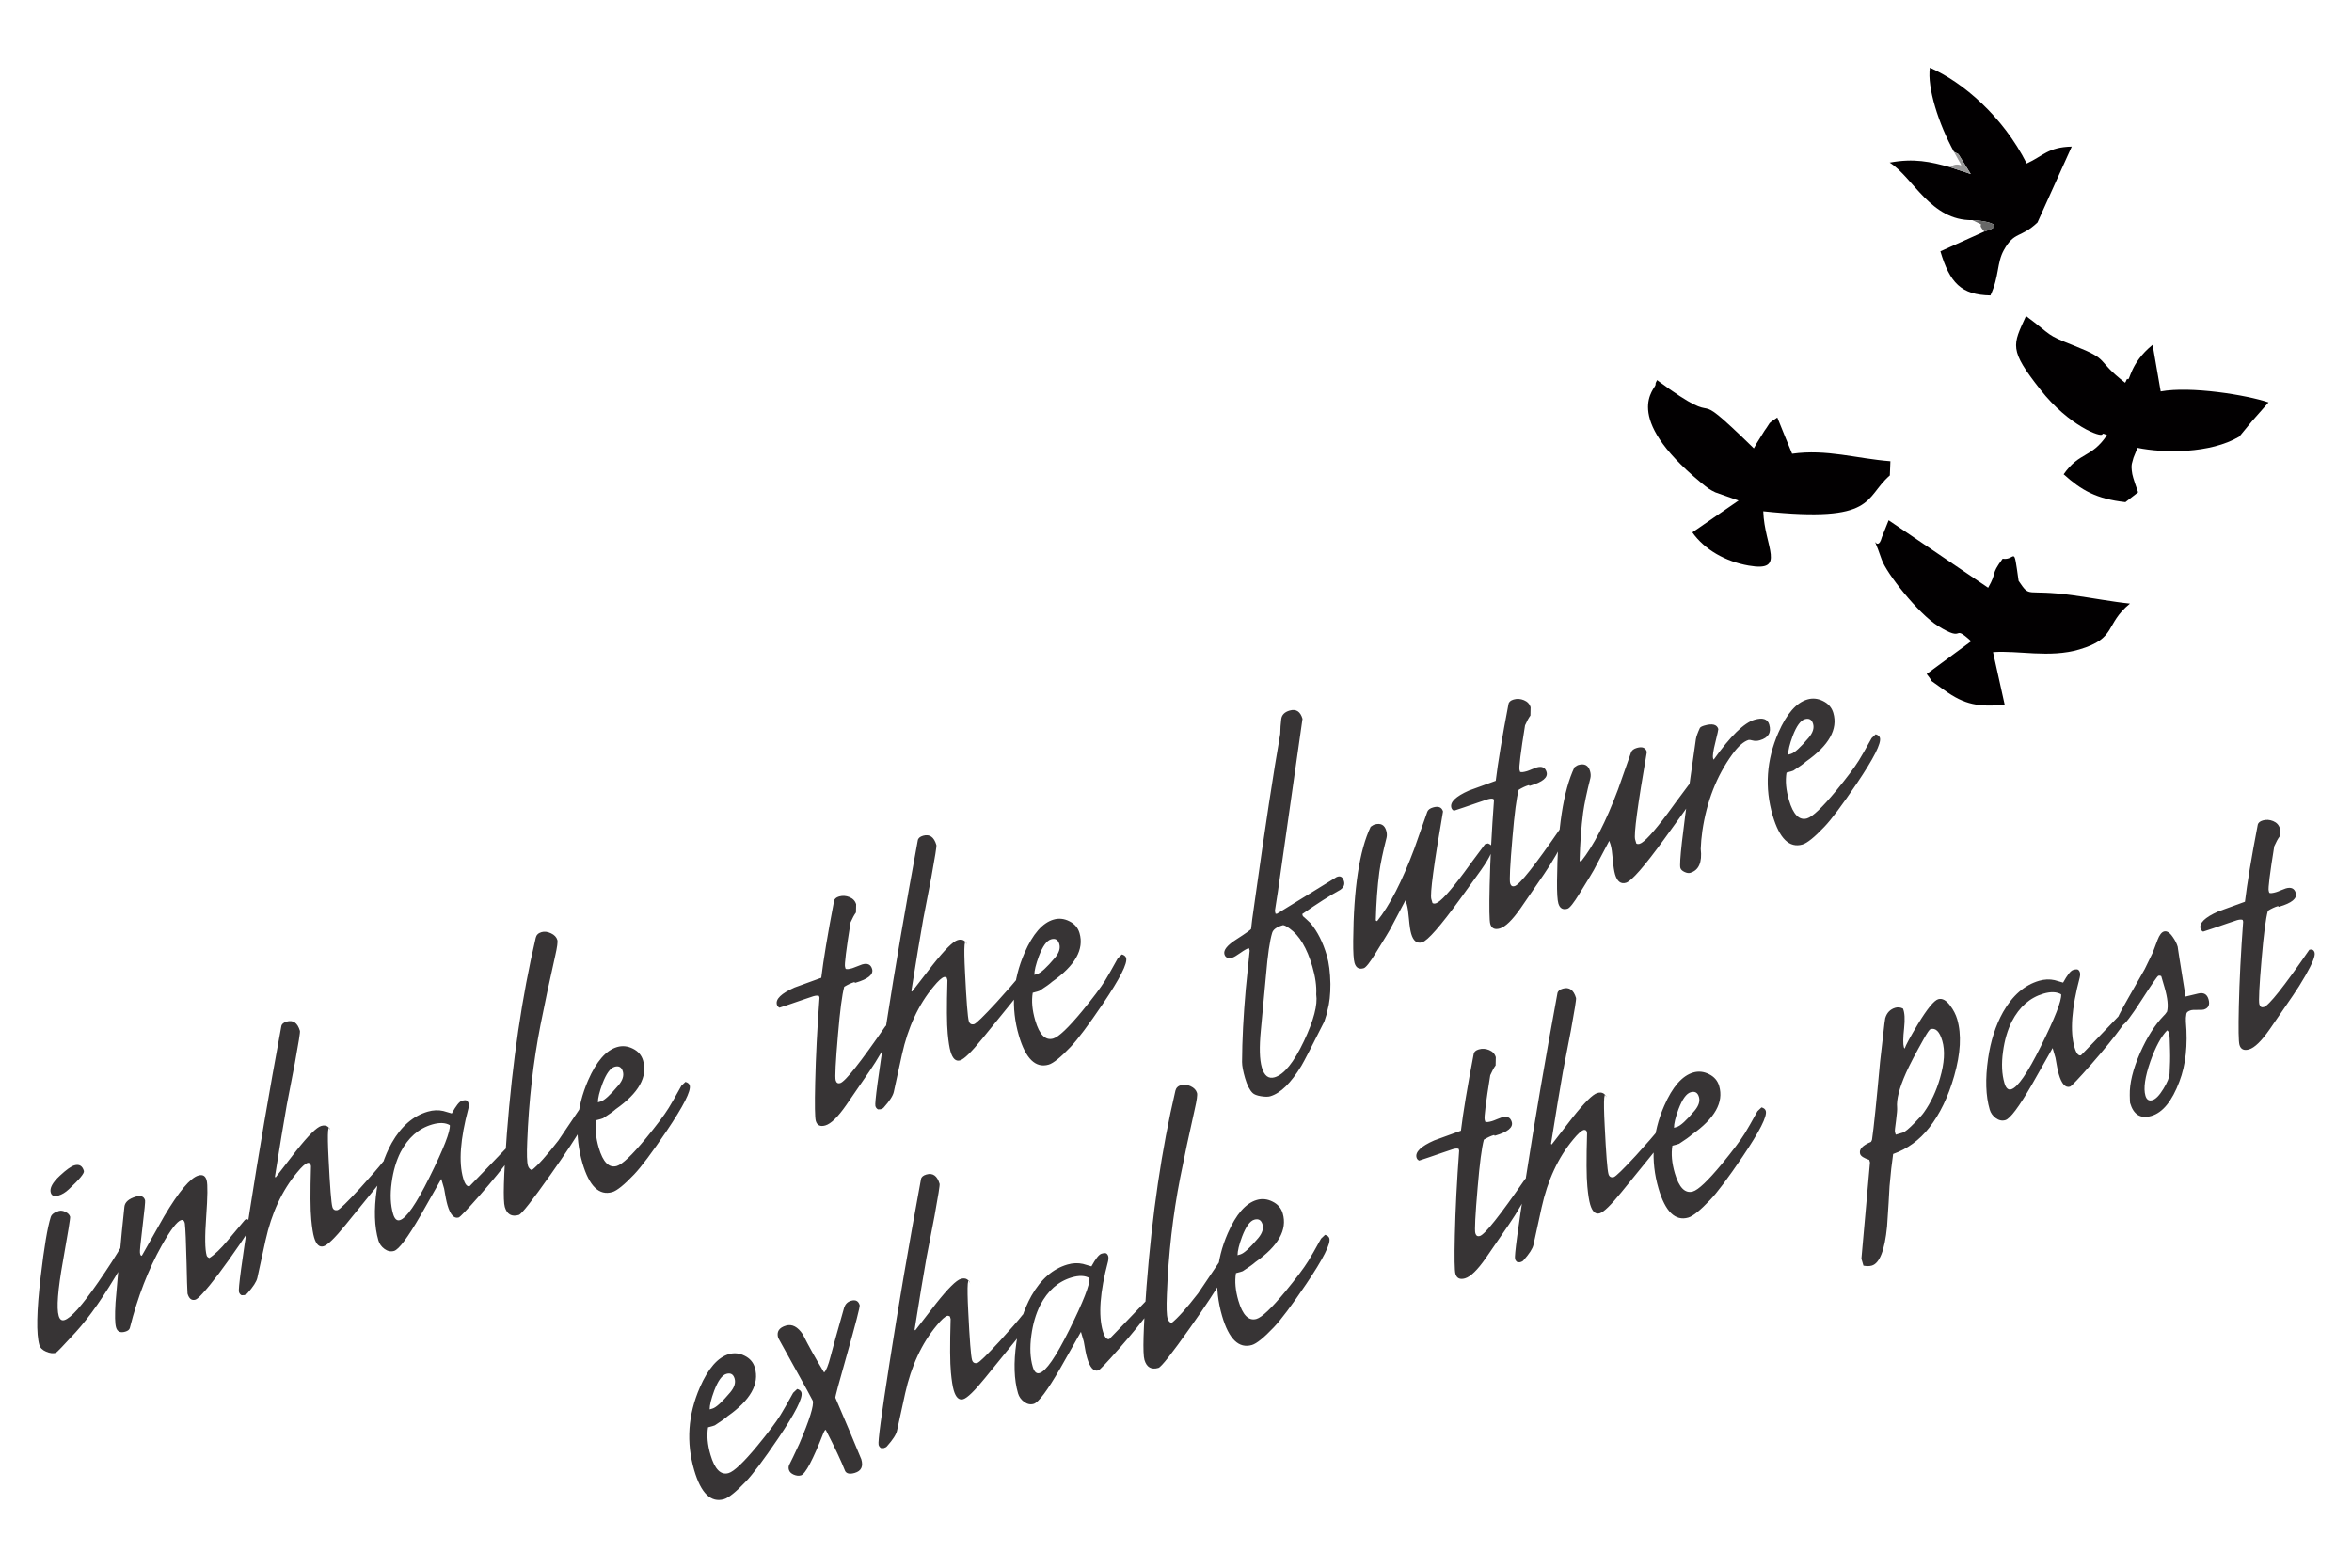 <?xml version="1.0" encoding="UTF-8"?>
<!DOCTYPE svg PUBLIC "-//W3C//DTD SVG 1.1//EN" "http://www.w3.org/Graphics/SVG/1.1/DTD/svg11.dtd">
<!-- Creator: CorelDRAW 2017 -->
<svg xmlns="http://www.w3.org/2000/svg" xml:space="preserve" width="50.8mm" height="33.867mm" version="1.1" style="shape-rendering:geometricPrecision; text-rendering:geometricPrecision; image-rendering:optimizeQuality; fill-rule:evenodd; clip-rule:evenodd"
viewBox="0 0 5079.98 3386.66"
 xmlns:xlink="http://www.w3.org/1999/xlink">
 <defs>
  <style type="text/css">
   <![CDATA[
    .fil0 {fill:#020001}
    .fil2 {fill:#676767}
    .fil1 {fill:#989898}
    .fil3 {fill:#373435;fill-rule:nonzero}
   ]]>
  </style>
 </defs>
 <g id="Capa_x0020_1">
  <g id="_2060653617120">
   <path class="fil0" d="M4863.69 910.17l-27.14 33.02c-63.09,37.16 -162.76,35.91 -219.87,24.28l-8.68 21.37c-2.15,10.63 -6.47,12.39 -2.56,35.32 1.29,7.53 9.7,31.24 12.55,39.4l-27.45 21.22c-62.51,-6.98 -94.86,-25.54 -133.37,-60.19 34.77,-49.43 59.5,-34.06 93.69,-84.67 -3.2,-1.06 -9.4,-4.86 -9.9,-2.02 -1.48,8.33 -72.37,-17.68 -134.03,-96.21 -68.34,-87.04 -59.95,-95.67 -31.02,-159.07 58.93,43.81 40.2,38.92 103.83,64.09 80.18,31.72 43.82,28.49 110.19,80.12 2.07,-2.46 3.66,-9.96 5.27,-8.07 5.38,6.3 4.35,-33.59 54.15,-73.87l17.42 100.74c64.69,-11.95 185.35,7.48 232.93,23.64l-36.01 40.9z"/>
   <path class="fil0" d="M3838.74 901.85l17.92 44.32 14.06 34.06c74.97,-10.57 138.12,10.4 212.27,16.15l-1.21 30.67c-56.59,48.88 -28.04,103.12 -273.41,77.41 2.33,76.59 51.23,131.84 -31.56,117.37 -49.65,-8.67 -95.22,-34.29 -121.6,-71.78l99.82 -68.75 -50.02 -17.68c-11.96,-5.89 -14.58,-7.29 -32.14,-21.87 -173,-143.64 -96.38,-202.83 -97.12,-210.72 -0.44,-4.66 2.13,-6.6 3.24,-9.89 162.67,120.35 51.47,-6.21 209.03,147.37 2.21,-3.15 4.25,-7.8 5.63,-10.08l17.41 -27.94c14.76,-20.04 4.66,-13.1 27.68,-28.64z"/>
   <path class="fil0" d="M4325.39 1207.03c29.05,4.59 22.94,-34.49 34.48,47.75 26.37,38.91 12.35,16.79 116.49,31.07 42.24,5.79 86.7,14.31 124.05,18.05 -55.42,45.55 -27.44,74.85 -109.41,99.12 -64.26,19.01 -133.09,1.57 -186.36,5.79l25.31 114.12c-55.65,3.83 -85.44,0.98 -131.75,-32.95 -41.01,-30.04 -16,-8.02 -36.87,-33.96l96.09 -70.77c-43.43,-39.62 -10.06,5.42 -71.85,-33.18 -42.2,-26.36 -111.08,-113.5 -121.36,-143.23 -26.18,-75.65 -10.42,-7.43 0.38,-48.39l14.59 -36.55 214.95 145.86c20.72,-36.3 3.92,-25.83 31.26,-62.73z"/>
   <g>
    <path class="fil0" d="M4285.91 500.1c56.4,-16.47 -13.41,-24.79 -25.79,-24.57 -90.3,1.45 -127.83,-92.11 -178.7,-124.31 52.74,-9.68 87.59,-1.99 130.4,9.95l44.7 14.76 -26.46 -42.69c-1.74,-1.69 -6.79,-3.2 -9.81,-5.4 -32.62,-59.05 -58.33,-138.44 -51.96,-181.57 70.96,30.92 157.61,105.12 209.1,206.92 35.33,-16.16 46.29,-35.46 97.27,-36.54l-74 163.95c-36.79,34.64 -49.72,18.24 -72.67,59.71 -15.52,28.06 -9.55,55.96 -28.92,97.88 -63.32,-1.13 -87.88,-27.39 -108.09,-95.26l94.93 -42.83z"/>
    <path class="fil1" d="M4211.82 361.17c23.67,-18.44 35.7,18.32 8.43,-33.33 3.02,2.2 8.07,3.71 9.81,5.4l26.46 42.69 -44.7 -14.76z"/>
    <path class="fil2" d="M4285.91 500.1c-21.2,-23.19 10.62,-7.17 -25.79,-24.57 12.38,-0.22 82.19,8.1 25.79,24.57z"/>
   </g>
   <path class="fil3" d="M181.23 2529.59c1.41,4.83 -9.53,18.05 -32.67,39.61 -7.36,6.92 -14.82,11.33 -22.15,13.47 -9.24,2.7 -14.77,0.65 -16.78,-6.24 -2.83,-9.67 3.77,-21.94 19.94,-36.85 13.77,-12.77 24.05,-20.07 30.94,-22.08 10.56,-3.08 17.46,0.94 20.72,12.09zm97.34 164.4c1.76,6.01 -3.8,20.2 -16.82,42.62 -35.52,61.45 -68.26,108.4 -98.15,141.16 -26.91,29.34 -41.19,44.17 -42.95,44.68 -6.01,1.76 -12.94,0.92 -20.93,-2.48 -7.99,-3.39 -12.89,-8.17 -14.65,-14.18 -7.02,-24.04 -6.03,-73.49 2.86,-148.16 7.48,-63.76 14.69,-106.6 21.65,-128.52 1.81,-5.78 7.68,-10.2 17.65,-13.11 4.26,-1.24 9.06,-0.58 14.32,2.18 5.37,2.57 8.62,6.08 9.86,10.33 0.69,2.34 -4.58,34.43 -15.5,96.17 -11.07,61.78 -14.05,101.16 -9.12,118.02 2.27,7.77 6.31,10.72 12.32,8.97 13.78,-4.03 38,-31.15 72.8,-81.41 22.03,-31.89 39.63,-59.31 52.86,-82.11l4.84 -1.41c4.77,0.52 7.68,2.85 8.96,7.25zm263 -51.21c1.5,5.13 -5.91,19.55 -22.36,43.28 -35.49,51.74 -62.9,88.07 -82.29,108.84 -7.1,7.81 -12.09,11.97 -14.88,12.78 -8.06,2.36 -13.79,-2.01 -17.05,-13.15 -0.64,-9.84 -1.34,-31.28 -2.01,-64.65 -1.12,-46.29 -2.36,-75.05 -3.68,-86.11 -0.36,-3.4 -1.57,-5.91 -3.72,-7.83 -1.13,-0.62 -2.58,-0.68 -4.19,-0.2 -8.95,2.61 -22.87,20.84 -41.93,54.73 -29,51.58 -52.07,110.98 -69,178.3 -0.86,3.59 -4.2,6.32 -9.92,7.99 -10.55,3.08 -17.16,0.08 -19.86,-9.16 -2.39,-8.21 -2.83,-26.06 -1.17,-53.59 1.72,-17.53 4.45,-49.03 8.19,-94.52 3.7,-41.81 7.38,-79.32 11,-112.67 1.1,-9.87 9.45,-17.24 24.98,-21.78 10.56,-3.08 17.23,-0.42 19.67,7.94 0.64,2.2 -1.28,21.22 -5.52,56.82 -4.39,35.65 -6.16,54.63 -5.52,56.82l1.08 4.78 2.84 1.56c10.52,-18.99 26.72,-47.43 48.25,-85.38 31.88,-53.7 56.57,-83.03 74.02,-88.12 9.38,-2.74 15.34,0.77 17.87,10.53 2.4,9.32 2.05,35.35 -1.01,78.25 -3.17,43.09 -2.77,71.14 1.04,84.18 0.6,2.06 2.42,3.91 5.7,5.34 11.54,-7.35 24.57,-19.91 39.3,-37.57l37.75 -45.08 4.69 -1.37c3.93,2.04 6.53,4.94 7.73,9.04zm298.11 -127.65c2.35,8.06 -7.53,25.43 -29.42,52.35l-64.15 78.88c-22.81,28.14 -38.55,43.4 -47.2,45.93 -9.09,2.65 -16.01,-3.6 -20.55,-19.14 -2.44,-8.36 -4.42,-21.14 -6.08,-38.8 -2.03,-20.57 -2.28,-59 -0.6,-115.33l-1.62 -5.57c-2.28,-1.25 -4.15,-1.66 -5.61,-1.23 -5.13,1.5 -12.69,8.32 -22.77,20.65 -32.54,38.94 -55.16,87.87 -68.19,146.73l-17.69 81.06c-1.8,8 -8.89,19.14 -21.6,33.36 -1.27,1.64 -3.74,3 -7.11,3.98 0.58,-0.17 -1.16,-0.14 -5.23,0.1 -2.8,-1.41 -4.74,-3.71 -5.77,-7.23 -1.75,-6.01 6.06,-64.77 23.55,-176.48 18.82,-121.33 41.53,-253.82 68,-397.42 0.85,-4.71 4.65,-8.04 11.54,-10.06 13.93,-4.07 23.53,2.68 28.63,20.12 0.77,2.64 -2.95,25.84 -10.98,69.71l-17.41 90.21c-6.56,36.92 -15.02,88.55 -25.58,154.8 -0.12,0.68 0.34,1.18 1.48,1.8l44.7 -57.77c25.93,-32.71 43.8,-50.5 53.77,-53.41 10.7,-3.12 17.69,1.2 21.11,12.93 -6.5,-22.29 -8.34,-2.98 -5.17,57.99 2.98,60.86 5.68,95.71 8.17,104.21 1.67,5.72 5.5,7.94 11.3,6.57 4.55,-1.33 20.5,-16.97 47.96,-46.63 23.48,-25.79 40.41,-45.21 50.61,-58.22 1.23,-0.68 3.58,-0.25 6.53,1.12 3.13,1.47 4.86,3.03 5.38,4.79zm279.22 -45.76c1.2,4.1 -4.21,14.44 -16.45,31.37 -15.5,21.56 -37.6,48.86 -66.48,81.79 -27.11,30.83 -42.21,46.7 -45.29,47.6 -10.11,2.95 -18.13,-6 -24.21,-26.82 -2.19,-7.47 -4.55,-19.35 -7.22,-35.6l-6.13 -20.96c-9.98,17.55 -24.89,43.86 -44.82,79.12 -27.81,48.06 -46.94,73.54 -57.2,76.53 -7.04,2.06 -13.99,0.59 -20.67,-4.3 -6.67,-4.89 -11.03,-11.1 -13.17,-18.43 -8.65,-29.61 -9.79,-66.19 -3.57,-109.69 5.5,-38.36 16.34,-72.08 32.41,-100.95 20.39,-35.87 46.27,-58.39 77.79,-67.59 11.72,-3.43 22.9,-3.83 33.64,-1.4 3.29,0.95 9.37,2.67 18.26,5.33 9.13,-16.67 16.33,-25.78 21.9,-27.4 5.72,-1.68 9.39,-1.63 11.17,0.08 3.73,3.52 4.68,8.97 2.86,16.34 -17.61,66.08 -21.34,116.5 -11.23,151.09 3.76,12.9 8.43,18.54 13.86,16.96 9.59,-9.65 38.26,-39.5 86.05,-89.42 5.69,-6.11 9.68,-9.35 12.02,-10.03 2.79,-0.82 4.98,1.25 6.48,6.38zm-147.35 -38.74c-9.74,-5.59 -22.44,-6.02 -38.12,-1.43 -29.32,8.56 -51.97,28.54 -68.38,60.06 -9.35,18.64 -15.72,40.4 -19.08,65.4 -3.58,25.87 -2.54,48.47 3.06,67.68 3.17,10.85 8.02,15.48 14.62,13.55 14.08,-4.11 35.29,-34.97 63.84,-92.47 30.79,-61.82 45.4,-99.5 44.06,-112.79zm232.27 -399.9c1.15,3.96 -0.39,15.55 -4.73,34.47 -12.1,53.34 -22.62,102.87 -31.64,148.78 -15.72,80.17 -25.36,164.29 -28.72,252.46 -1.16,27.07 -0.6,44.25 1.59,51.72 1.32,4.55 4.05,7.89 8.38,9.65 13.45,-10.61 32.52,-31.94 57.36,-64.01 4.7,-6.79 20.46,-30.16 47.29,-70.14 2.9,-2.6 4.69,-4.07 5.57,-4.33 1.76,-0.52 4.2,0.2 7.67,1.74 3.37,1.72 5.28,3.38 5.8,5.14 1.67,5.72 -1.86,15.98 -10.49,31.07 -16.33,28 -40.57,64.83 -72.68,110.17 -39.71,56.31 -62.7,85.46 -68.71,87.21 -15.39,4.5 -25.52,-1.29 -30.19,-17.27 -4.02,-13.78 -2.57,-66.55 4.46,-158.5 12.05,-155.94 32.76,-296.92 62.39,-423.15 1.44,-5.99 5.5,-10.04 12.4,-12.05 6.3,-1.84 13.08,-0.96 20.44,2.46 7.36,3.42 11.97,8.28 13.81,14.58zm285.85 314.1c3.34,11.44 -13.31,44.31 -49.95,98.61 -31.57,46.61 -54.93,77.77 -70.17,93.68 -21.28,22.45 -37.13,35.19 -47.1,38.1 -28.29,8.26 -49.84,-12.65 -64.44,-62.64 -17.55,-60.1 -13.48,-119.68 12.23,-178.74 17.92,-41.04 38.78,-64.95 62.68,-71.93 11.43,-3.34 22.75,-2.19 34.13,3.55 11.34,5.6 18.61,14.14 21.95,25.57 10.27,35.18 -9.41,70.21 -59.05,105.08 -5.15,4.68 -14.24,11.16 -27.36,19.6 -1.68,0.81 -6.51,2.22 -14.66,4.28 -2.94,17.73 -1.12,37.56 5.26,59.41 9.12,31.22 22.2,44.42 39.06,39.5 11.73,-3.43 32.53,-23.18 62.4,-59.27 23.35,-28.46 39.87,-50.32 49.6,-66.04 5.76,-9.16 14.77,-25.16 27.47,-48.12l8.72 -8.28c5.02,1.4 8.16,3.98 9.23,7.64zm-144.38 -30.21c-2.74,-9.38 -8.65,-12.75 -17.89,-10.05 -9.24,2.7 -17.95,14.79 -26.16,36.28 -6.67,18.02 -9.88,31.53 -9.83,40.42l6.16 -1.8c7.77,-2.27 20.58,-13.97 38.54,-35.28 8.81,-10.69 11.84,-20.48 9.18,-29.57zm503.87 -361.18c0.1,2.52 -0.07,8.46 -0.37,17.77 -3.67,4.89 -7.51,11.9 -11.63,21.22 -9.51,58.94 -13.47,91.12 -11.97,96.25l1.24 4.25c2.27,1.25 7.07,0.8 14.55,-1.38 2.34,-0.69 5.92,-2.05 10.59,-4.05 4.67,-2 8.25,-3.36 10.44,-4.01 11.59,-3.38 18.76,-0.06 21.63,9.76 3.47,11.87 -8.46,21.72 -35.72,29.68 -1.17,0.35 -1.7,0.18 -1.77,-0.59 -0.02,-0.63 -0.55,-0.8 -1.72,-0.46 -6.3,1.85 -13.29,5.16 -21.01,9.8 -4.66,17.27 -9.13,51.51 -13.42,102.72 -5.21,60.08 -6.84,93.17 -5,99.47 1.58,5.43 4.85,7.34 9.69,5.93 10.85,-3.17 43.52,-44.38 98.16,-123.66 6.01,-1.76 9.76,0.17 11.43,5.89 2.01,6.89 -4.61,23.46 -19.91,50.04 -9.31,16.08 -18.1,30.11 -26.38,42.07 -11,16.26 -27.87,40.76 -50.35,73.26 -17.93,25.76 -32.93,40.33 -44.95,43.84 -10.85,3.17 -17.83,-0.04 -20.66,-9.72 -2.01,-6.89 -2.47,-34.6 -1.33,-82.98 1.24,-56.21 4.41,-117.28 9.31,-183.3l-1.12 -3.81c-3,-1.04 -7.07,-0.8 -12.35,0.74 -4.54,1.33 -11.79,3.76 -21.59,7.26 -22.52,7.85 -39.61,13.64 -51.39,17.4 -2.8,-1.41 -4.66,-3.41 -5.52,-6.34 -3.51,-12.03 9.24,-24.5 38.13,-37.24 19.01,-6.82 38.31,-13.73 57.67,-20.98 4.64,-38.58 13.78,-93.92 27.6,-165.89 0.75,-4.52 4.55,-7.85 11,-9.74 7.47,-2.18 14.94,-1.66 22.37,1.42 7.42,3.08 12.26,8.2 14.35,15.38zm365.16 160.16c2.35,8.06 -7.53,25.43 -29.42,52.35l-64.15 78.87c-22.81,28.15 -38.56,43.41 -47.21,45.93 -9.09,2.66 -16,-3.59 -20.54,-19.13 -2.44,-8.36 -4.43,-21.15 -6.08,-38.8 -2.03,-20.57 -2.28,-59 -0.6,-115.34l-1.63 -5.57c-2.27,-1.24 -4.14,-1.65 -5.6,-1.22 -5.14,1.5 -12.69,8.32 -22.77,20.65 -32.54,38.94 -55.16,87.87 -68.2,146.73l-17.69 81.05c-1.8,8.01 -8.88,19.15 -21.6,33.36 -1.27,1.65 -3.73,3 -7.1,3.99 0.58,-0.17 -1.16,-0.14 -5.23,0.09 -2.8,-1.41 -4.74,-3.7 -5.77,-7.22 -1.75,-6.01 6.06,-64.78 23.55,-176.48 18.81,-121.33 41.53,-253.82 68,-397.43 0.85,-4.7 4.65,-8.04 11.54,-10.05 13.92,-4.07 23.53,2.67 28.63,20.12 0.77,2.64 -2.96,25.84 -10.98,69.71l-17.41 90.21c-6.56,36.92 -15.02,88.55 -25.58,154.8 -0.12,0.67 0.34,1.18 1.48,1.8l44.7 -57.77c25.92,-32.71 43.8,-50.5 53.76,-53.41 10.71,-3.13 17.7,1.19 21.12,12.92 -6.51,-22.28 -8.34,-2.97 -5.17,58 2.98,60.86 5.68,95.71 8.17,104.21 1.67,5.72 5.49,7.94 11.3,6.57 4.54,-1.33 20.5,-16.97 47.95,-46.63 23.49,-25.79 40.41,-45.22 50.62,-58.22 1.23,-0.68 3.58,-0.25 6.53,1.11 3.13,1.48 4.86,3.04 5.38,4.8zm217.97 -44.1c3.34,11.43 -13.31,44.3 -49.95,98.6 -31.57,46.61 -54.93,77.77 -70.17,93.68 -21.28,22.45 -37.13,35.19 -47.1,38.1 -28.3,8.27 -49.84,-12.65 -64.44,-62.64 -17.56,-60.1 -13.48,-119.68 12.23,-178.74 17.92,-41.04 38.78,-64.95 62.68,-71.93 11.43,-3.34 22.74,-2.19 34.13,3.55 11.34,5.6 18.6,14.14 21.94,25.57 10.28,35.18 -9.4,70.21 -59.04,105.08 -5.15,4.68 -14.24,11.16 -27.36,19.6 -1.68,0.81 -6.52,2.23 -14.66,4.28 -2.94,17.73 -1.13,37.56 5.26,59.41 9.12,31.22 22.2,44.42 39.06,39.5 11.73,-3.42 32.52,-23.18 62.4,-59.27 23.34,-28.46 39.87,-50.32 49.6,-66.04 5.76,-9.16 14.77,-25.16 27.47,-48.12l8.72 -8.28c5.02,1.4 8.16,3.98 9.23,7.65zm-144.38 -30.22c-2.74,-9.38 -8.66,-12.75 -17.89,-10.05 -9.24,2.7 -17.96,14.79 -26.16,36.28 -6.67,18.02 -9.88,31.53 -9.83,40.42l6.16 -1.8c7.77,-2.27 20.58,-13.97 38.54,-35.28 8.81,-10.69 11.83,-20.48 9.18,-29.57zm525.35 -486.46l-53.1 372.7c-1.5,9.03 -3.73,23.2 -6.57,42.33l1.42 5.95c1.05,0.33 2.16,0.32 3.33,-0.02l128.39 -79.03c8.01,-3.61 13.36,-0.56 16.1,8.83 2.1,7.18 -0.55,13.36 -8.05,18.73 -21.96,11.99 -49.34,29.37 -82.1,52.3l1.29 4.4c4.02,3.44 9.63,8.48 16.53,15.22 15.17,18.16 26.95,41.61 35.3,70.19 4.63,15.84 7.24,36.23 7.71,61.24 0.07,22.57 -2,41.63 -6.3,56.89 -0.6,4.47 -2.84,12.6 -6.9,24.29 -27.48,54.64 -43.94,86.5 -49.41,95.57 -22.66,37.33 -45.05,59.3 -67.48,65.85 -4.54,1.33 -11.26,1.23 -20.09,-0.17 -8.7,-1.44 -14.65,-3.84 -17.77,-6.9 -6.44,-6.24 -11.93,-16.88 -16.39,-32.13 -4.32,-14.81 -6.45,-26.44 -6.52,-34.85 0.19,-47.31 2.98,-99.83 8.05,-157.64 1.93,-17.9 4.81,-45.63 8.39,-82.95l-1.54 -5.28c-4.05,0.86 -10.22,4.26 -18.36,10.14 -8.34,5.77 -13.88,9.14 -16.66,9.95 -9.83,2.87 -15.73,0.62 -17.92,-6.86 -2.61,-8.94 6.01,-19.73 26.01,-32.41 20.9,-13.43 31.39,-21.1 31.59,-22.6 0.43,-6.17 3.09,-26.99 8.3,-62.56 22.06,-157.59 40.32,-277.01 54.65,-358.68 0.08,-11.16 0.96,-21.76 2.22,-32.15 1.21,-8.94 7.23,-15 18.08,-18.17 13.78,-4.02 23.13,1.84 27.8,17.82zm21.17 534.93c-11.56,-39.58 -27.79,-66.82 -48.88,-81.82 -7.67,-5.56 -12.65,-7.92 -15,-7.23 -13.05,3.81 -20.69,9.22 -22.85,16.53 -5.19,17.11 -9.6,47.2 -13.21,90.41l-11.23 120.07c-3.54,36.35 -2.85,63.2 2.16,80.35 5.26,18.04 14.47,25.05 27.66,21.2 20.23,-5.91 41.42,-31.99 63.25,-78.14 21.16,-44.69 29.92,-78.43 26.52,-100.98 1.04,-17.65 -1.82,-37.81 -8.42,-60.39zm388.55 -258.13c2.44,8.36 -8.43,28.88 -32.71,61.75 -6.64,9.42 -18.63,26.12 -36.25,50.2 -43.02,59.19 -70.44,90.59 -82.46,94.1 -11.14,3.25 -18.98,-2.89 -23.48,-18.28 -1.97,-6.75 -3.65,-17.39 -4.89,-31.99 -1.19,-14.45 -2.73,-25.13 -4.74,-32.03 -0.81,-2.78 -1.77,-5.52 -2.92,-8.37 -8.55,16.5 -19.73,37.59 -33.4,63.22 -0.54,1.43 -10.74,18.25 -30.86,50.7 -12.51,20.35 -21.09,31.29 -25.92,32.71 -10.12,2.95 -16.65,-0.87 -19.73,-11.43 -2.1,-7.18 -3.09,-23.12 -2.88,-48 0.86,-113.06 13.47,-195.18 37.71,-246.17 0.59,-0.17 1.64,-0.96 3.47,-2.29 1.84,-1.33 3.52,-2.14 4.83,-2.52 13.2,-3.86 21.64,0.52 25.32,13.13 1.58,5.42 1.78,10.45 0.74,15.05 -8,31.46 -13.14,56.35 -15.65,74.42 -4.14,31.6 -6.66,66.54 -7.65,104.54l2.84 1.56c27.07,-33.68 53.87,-85.74 80.24,-156.14 5.16,-15.02 14.63,-41.97 28.25,-80.32 1.65,-4.14 5.68,-7.23 12.28,-9.16 11.73,-3.42 18.92,-0.59 21.62,8.65 -19.94,115.28 -28.4,178.38 -25.24,189.22l2.53 8.65c1.94,1.19 4.25,1.47 7.18,0.61 9.67,-2.82 29.98,-24.82 60.72,-66.1 9.94,-13.89 25.26,-34.43 45.62,-61.7l6.54 -1.59c5.09,2.17 8.08,4.8 8.89,7.58zm82.92 -301.69c0.1,2.51 -0.08,8.45 -0.38,17.77 -3.66,4.89 -7.5,11.89 -11.62,21.21 -9.52,58.95 -13.48,91.13 -11.98,96.26l1.24 4.25c2.27,1.25 7.07,0.8 14.55,-1.38 2.35,-0.69 5.93,-2.05 10.59,-4.05 4.67,-2 8.25,-3.37 10.45,-4.01 11.58,-3.38 18.75,-0.07 21.62,9.75 3.47,11.88 -8.45,21.72 -35.72,29.69 -1.17,0.34 -1.7,0.18 -1.76,-0.6 -0.03,-0.63 -0.56,-0.79 -1.73,-0.45 -6.3,1.84 -13.29,5.16 -21,9.8 -4.66,17.27 -9.14,51.51 -13.43,102.72 -5.21,60.07 -6.84,93.17 -5,99.47 1.59,5.43 4.85,7.34 9.69,5.92 10.85,-3.17 43.52,-44.37 98.16,-123.66 6.01,-1.75 9.76,0.17 11.43,5.89 2.01,6.89 -4.6,23.46 -19.91,50.05 -9.3,16.08 -18.09,30.11 -26.37,42.07 -11.01,16.26 -27.87,40.76 -50.36,73.26 -17.93,25.76 -32.93,40.33 -44.95,43.84 -10.85,3.17 -17.83,-0.04 -20.66,-9.72 -2.01,-6.89 -2.47,-34.6 -1.33,-82.98 1.25,-56.21 4.41,-117.28 9.31,-183.31l-1.11 -3.81c-3.01,-1.03 -7.08,-0.79 -12.36,0.75 -4.54,1.33 -11.79,3.76 -21.58,7.26 -22.53,7.85 -39.61,13.63 -51.4,17.4 -2.8,-1.41 -4.66,-3.41 -5.52,-6.35 -3.51,-12.02 9.24,-24.49 38.13,-37.23 19.01,-6.82 38.31,-13.73 57.68,-20.98 4.64,-38.59 13.77,-93.92 27.59,-165.89 0.75,-4.52 4.55,-7.86 11,-9.74 7.48,-2.18 14.95,-1.66 22.37,1.42 7.43,3.08 12.26,8.19 14.36,15.38zm357.32 173.1c2.44,8.36 -8.44,28.88 -32.72,61.75 -6.64,9.41 -18.63,26.12 -36.25,50.2 -43.02,59.19 -70.44,90.58 -82.46,94.09 -11.14,3.26 -18.98,-2.88 -23.48,-18.27 -1.97,-6.75 -3.65,-17.4 -4.89,-31.99 -1.19,-14.45 -2.72,-25.14 -4.74,-32.03 -0.81,-2.78 -1.77,-5.53 -2.92,-8.37 -8.55,16.5 -19.73,37.58 -33.4,63.22 -0.54,1.43 -10.74,18.25 -30.86,50.69 -12.51,20.36 -21.09,31.3 -25.92,32.71 -10.12,2.96 -16.64,-0.86 -19.73,-11.42 -2.09,-7.18 -3.09,-23.12 -2.88,-48 0.86,-113.06 13.47,-195.18 37.71,-246.17 0.59,-0.18 1.64,-0.96 3.48,-2.29 1.83,-1.33 3.51,-2.14 4.83,-2.53 13.19,-3.85 21.63,0.53 25.31,13.13 1.59,5.43 1.78,10.46 0.74,15.06 -8,31.46 -13.14,56.35 -15.65,74.42 -4.14,31.6 -6.66,66.54 -7.65,104.54l2.84 1.56c27.07,-33.69 53.87,-85.74 80.25,-156.14 5.15,-15.03 14.62,-41.98 28.24,-80.32 1.65,-4.14 5.69,-7.23 12.28,-9.16 11.73,-3.42 18.92,-0.59 21.62,8.64 -19.94,115.29 -28.4,178.38 -25.24,189.23l2.53 8.65c1.94,1.18 4.25,1.47 7.18,0.61 9.68,-2.83 29.98,-24.83 60.72,-66.11 9.95,-13.88 25.26,-34.42 45.62,-61.69l6.54 -1.59c5.09,2.17 8.08,4.8 8.9,7.58zm158.11 -135.76c5.01,17.16 -1.7,28.5 -20.32,33.94 -5.42,1.58 -10.46,1.78 -15.29,0.49 -4.64,-1.19 -7.63,-1.59 -8.65,-1.29 -11,3.21 -22.75,13.64 -35.69,31.42 -33.69,46.44 -55.14,101.55 -64.54,165.23 -1.91,13.61 -3.08,26.52 -3.49,38.73 3.41,29.08 -4.11,46.39 -22.72,51.82 -3.38,0.99 -7.56,0.3 -12.35,-1.96 -4.99,-2.36 -7.88,-5.18 -8.91,-8.69 -2.74,-9.39 4.49,-74.5 21.74,-195.21l11.76 -82.83c0.79,-5.48 3.8,-13.68 8.65,-24.32 1.33,-1.98 4.49,-3.7 9.33,-5.11 17.44,-5.1 27.55,-2.64 30.5,7.47 0.26,0.88 -1.89,10.42 -6.4,28.76 -4.65,18.38 -6.24,29.83 -4.91,34.37 0.51,1.76 0.96,2.74 1.34,2.95 36.08,-50.79 65.53,-79.6 88.1,-86.19 17.74,-5.19 28.29,-1.75 31.85,10.42zm239.07 28.66c3.34,11.43 -13.31,44.3 -49.96,98.6 -31.57,46.61 -54.92,77.77 -70.16,93.68 -21.29,22.45 -37.14,35.19 -47.11,38.1 -28.29,8.27 -49.83,-12.65 -64.44,-62.64 -17.55,-60.1 -13.48,-119.68 12.23,-178.74 17.93,-41.04 38.78,-64.95 62.68,-71.93 11.44,-3.34 22.75,-2.19 34.13,3.55 11.34,5.6 18.61,14.14 21.95,25.57 10.28,35.19 -9.4,70.21 -59.04,105.08 -5.16,4.68 -14.25,11.15 -27.37,19.6 -1.67,0.81 -6.51,2.22 -14.66,4.29 -2.94,17.72 -1.12,37.55 5.26,59.4 9.12,31.22 22.2,44.42 39.06,39.5 11.73,-3.43 32.53,-23.18 62.4,-59.28 23.35,-28.45 39.88,-50.31 49.6,-66.04 5.76,-9.15 14.77,-25.15 27.48,-48.11l8.71 -8.28c5.03,1.4 8.17,3.98 9.24,7.65zm-144.39 -30.22c-2.73,-9.38 -8.65,-12.75 -17.89,-10.05 -9.23,2.7 -17.95,14.79 -26.15,36.28 -6.67,18.02 -9.89,31.52 -9.83,40.42l6.15 -1.8c7.77,-2.27 20.58,-13.97 38.54,-35.28 8.81,-10.69 11.84,-20.48 9.18,-29.57z"/>
   <path class="fil3" d="M1731 3008.25c3.34,11.44 -13.32,44.3 -49.96,98.6 -31.57,46.61 -54.92,77.78 -70.16,93.69 -21.29,22.44 -37.14,35.18 -47.11,38.1 -28.29,8.26 -49.83,-12.65 -64.44,-62.64 -17.55,-60.11 -13.48,-119.69 12.23,-178.75 17.93,-41.03 38.78,-64.95 62.68,-71.93 11.43,-3.34 22.75,-2.19 34.13,3.56 11.34,5.6 18.61,14.13 21.95,25.57 10.28,35.18 -9.4,70.2 -59.04,105.07 -5.16,4.69 -14.25,11.16 -27.37,19.61 -1.67,0.81 -6.51,2.22 -14.66,4.28 -2.94,17.72 -1.12,37.56 5.26,59.4 9.12,31.23 22.2,44.43 39.06,39.51 11.73,-3.43 32.53,-23.19 62.4,-59.28 23.35,-28.46 39.88,-50.31 49.6,-66.04 5.76,-9.16 14.77,-25.15 27.47,-48.12l8.72 -8.27c5.03,1.39 8.17,3.98 9.24,7.64zm-144.39 -30.22c-2.74,-9.38 -8.65,-12.74 -17.89,-10.04 -9.23,2.69 -17.95,14.79 -26.15,36.27 -6.67,18.02 -9.89,31.53 -9.83,40.43l6.15 -1.8c7.77,-2.27 20.58,-13.97 38.54,-35.29 8.81,-10.68 11.84,-20.48 9.18,-29.57zm270.17 -158.47c0.9,3.08 -8.43,39.22 -27.99,108.42 -16.92,59.19 -25.03,89.72 -24.51,91.48 3.06,7.22 12.38,29.32 28.33,66.51l27.71 66.52c4.54,15.54 -0.08,25.32 -14.16,29.44 -10.55,3.08 -17.46,1.75 -20.68,-3.83 -8.6,-21.83 -22.52,-51.49 -41.98,-89.24 -1.55,0.13 -3.03,2.15 -4.73,6.15 -22.94,58.73 -39.27,89.43 -48.94,92.26 -4.69,1.37 -9.79,0.79 -15.41,-1.55 -5.66,-2.48 -9.2,-5.9 -10.53,-10.45 -1.11,-3.81 -0.84,-7.23 0.59,-10.51 4.38,-8.44 11.82,-23.82 22.03,-46.05 22.1,-51.8 31.82,-82.8 28.91,-92.77 -3.83,-7.63 -16.17,-30.28 -37.22,-68.05l-37.47 -67.81c-3.86,-13.19 1.84,-22.01 16.94,-26.43 13.19,-3.85 25.23,2.5 36.21,18.86 12.6,25.12 27.99,52.76 46.06,82.49 4.4,-3.99 9.03,-15.37 13.79,-33.94 5.04,-19.77 15.03,-55.31 29.62,-106.66 2.6,-7.45 7.42,-12.19 14.75,-14.33 9.82,-2.87 15.99,0.26 18.68,9.49zm364.45 25.92c2.35,8.07 -7.53,25.43 -29.42,52.35l-64.15 78.88c-22.8,28.14 -38.55,43.4 -47.2,45.93 -9.09,2.65 -16.01,-3.6 -20.55,-19.14 -2.44,-8.35 -4.42,-21.14 -6.08,-38.79 -2.03,-20.57 -2.28,-59 -0.6,-115.34l-1.62 -5.57c-2.28,-1.25 -4.15,-1.65 -5.61,-1.23 -5.13,1.5 -12.69,8.32 -22.77,20.65 -32.54,38.94 -55.16,87.87 -68.19,146.73l-17.69 81.06c-1.8,8.01 -8.89,19.14 -21.6,33.36 -1.27,1.64 -3.74,3 -7.11,3.99 0.59,-0.18 -1.16,-0.15 -5.23,0.09 -2.79,-1.41 -4.74,-3.71 -5.77,-7.22 -1.75,-6.01 6.06,-64.78 23.55,-176.49 18.82,-121.32 41.53,-253.81 68,-397.42 0.85,-4.7 4.65,-8.04 11.54,-10.05 13.93,-4.07 23.54,2.67 28.63,20.12 0.77,2.63 -2.95,25.84 -10.98,69.71l-17.41 90.2c-6.55,36.92 -15.02,88.56 -25.58,154.81 -0.12,0.67 0.34,1.17 1.48,1.79l44.7 -57.76c25.93,-32.71 43.8,-50.5 53.77,-53.41 10.7,-3.13 17.69,1.19 21.11,12.92 -6.5,-22.28 -8.34,-2.97 -5.17,57.99 2.98,60.86 5.68,95.72 8.17,104.22 1.67,5.71 5.5,7.94 11.3,6.56 4.55,-1.33 20.5,-16.97 47.96,-46.63 23.49,-25.79 40.41,-45.21 50.61,-58.21 1.23,-0.68 3.59,-0.26 6.53,1.11 3.14,1.47 4.86,3.04 5.38,4.79zm279.22 -45.76c1.2,4.11 -4.21,14.44 -16.45,31.38 -15.5,21.55 -37.6,48.85 -66.48,81.79 -27.11,30.83 -42.2,46.69 -45.28,47.59 -10.12,2.95 -18.14,-6 -24.22,-26.81 -2.19,-7.48 -4.54,-19.36 -7.22,-35.6l-6.12 -20.97c-9.99,17.56 -24.9,43.87 -44.83,79.12 -27.81,48.06 -46.94,73.54 -57.2,76.54 -7.03,2.05 -13.99,0.58 -20.67,-4.31 -6.67,-4.89 -11.03,-11.09 -13.17,-18.43 -8.65,-29.61 -9.79,-66.19 -3.56,-109.69 5.49,-38.36 16.33,-72.08 32.4,-100.95 20.39,-35.87 46.27,-58.39 77.79,-67.59 11.72,-3.43 22.9,-3.83 33.64,-1.4 3.3,0.95 9.37,2.68 18.26,5.33 9.13,-16.67 16.34,-25.77 21.91,-27.4 5.71,-1.67 9.38,-1.63 11.16,0.08 3.73,3.52 4.69,8.97 2.86,16.35 -17.61,66.08 -21.34,116.49 -11.23,151.09 3.77,12.9 8.44,18.53 13.86,16.95 9.59,-9.64 38.26,-39.5 86.05,-89.41 5.69,-6.12 9.68,-9.36 12.03,-10.04 2.78,-0.81 4.98,1.25 6.47,6.38zm-147.35 -38.74c-9.74,-5.58 -22.44,-6.01 -38.12,-1.43 -29.32,8.56 -51.97,28.54 -68.37,60.07 -9.36,18.64 -15.73,40.39 -19.09,65.39 -3.58,25.87 -2.54,48.48 3.07,67.68 3.16,10.85 8.02,15.48 14.61,13.55 14.08,-4.11 35.29,-34.96 63.84,-92.47 30.79,-61.82 45.4,-99.5 44.06,-112.79zm232.27 -399.9c1.15,3.96 -0.39,15.55 -4.73,34.48 -12.1,53.33 -22.61,102.86 -31.64,148.78 -15.72,80.16 -25.36,164.28 -28.72,252.45 -1.16,27.07 -0.6,44.25 1.59,51.73 1.32,4.54 4.05,7.88 8.38,9.64 13.45,-10.61 32.52,-31.93 57.36,-64.01 4.7,-6.78 20.46,-30.16 47.29,-70.13 2.9,-2.6 4.69,-4.08 5.57,-4.34 1.76,-0.51 4.2,0.21 7.67,1.74 3.37,1.72 5.29,3.39 5.8,5.15 1.67,5.72 -1.85,15.97 -10.49,31.06 -16.33,28 -40.57,64.84 -72.67,110.17 -39.72,56.31 -62.71,85.46 -68.72,87.22 -15.39,4.49 -25.52,-1.3 -30.18,-17.28 -4.03,-13.78 -2.58,-66.55 4.45,-158.5 12.05,-155.94 32.76,-296.91 62.4,-423.15 1.43,-5.98 5.49,-10.04 12.39,-12.05 6.3,-1.84 13.08,-0.96 20.44,2.46 7.37,3.42 11.97,8.28 13.81,14.58zm285.85 314.11c3.35,11.43 -13.31,44.3 -49.95,98.6 -31.57,46.61 -54.92,77.78 -70.16,93.68 -21.29,22.45 -37.14,35.19 -47.11,38.11 -28.29,8.26 -49.83,-12.66 -64.44,-62.64 -17.55,-60.11 -13.48,-119.69 12.23,-178.75 17.93,-41.04 38.78,-64.95 62.68,-71.93 11.43,-3.34 22.75,-2.19 34.13,3.56 11.34,5.59 18.61,14.13 21.95,25.57 10.28,35.18 -9.41,70.2 -59.04,105.07 -5.16,4.69 -14.25,11.16 -27.37,19.61 -1.67,0.8 -6.51,2.22 -14.66,4.28 -2.94,17.72 -1.12,37.56 5.26,59.4 9.12,31.23 22.2,44.43 39.06,39.5 11.73,-3.42 32.53,-23.18 62.4,-59.27 23.35,-28.46 39.88,-50.31 49.6,-66.04 5.76,-9.16 14.77,-25.16 27.47,-48.12l8.72 -8.27c5.03,1.39 8.17,3.97 9.23,7.64zm-144.38 -30.22c-2.74,-9.38 -8.65,-12.74 -17.89,-10.05 -9.23,2.7 -17.95,14.79 -26.15,36.28 -6.68,18.02 -9.89,31.53 -9.84,40.42l6.16 -1.8c7.77,-2.27 20.58,-13.96 38.54,-35.28 8.81,-10.69 11.84,-20.48 9.18,-29.57zm503.87 -361.18c0.1,2.52 -0.07,8.46 -0.37,17.77 -3.67,4.89 -7.51,11.9 -11.63,21.22 -9.51,58.94 -13.47,91.13 -11.97,96.25l1.24 4.26c2.27,1.24 7.07,0.8 14.55,-1.39 2.35,-0.68 5.93,-2.05 10.59,-4.05 4.67,-2 8.25,-3.36 10.44,-4 11.59,-3.38 18.76,-0.07 21.63,9.75 3.47,11.88 -8.45,21.72 -35.72,29.69 -1.17,0.34 -1.7,0.17 -1.77,-0.6 -0.02,-0.63 -0.55,-0.79 -1.72,-0.45 -6.3,1.84 -13.29,5.15 -21,9.79 -4.66,17.27 -9.14,51.52 -13.43,102.73 -5.21,60.07 -6.84,93.16 -5,99.47 1.59,5.42 4.85,7.33 9.69,5.92 10.85,-3.17 43.52,-44.38 98.16,-123.66 6.01,-1.76 9.76,0.17 11.43,5.89 2.01,6.89 -4.61,23.46 -19.91,50.05 -9.3,16.08 -18.09,30.1 -26.37,42.07 -11.01,16.26 -27.88,40.75 -50.36,73.26 -17.93,25.76 -32.93,40.32 -44.95,43.83 -10.85,3.17 -17.83,-0.04 -20.66,-9.71 -2.01,-6.89 -2.47,-34.6 -1.33,-82.99 1.24,-56.21 4.41,-117.27 9.31,-183.3l-1.12 -3.81c-3,-1.03 -7.07,-0.8 -12.35,0.74 -4.54,1.33 -11.79,3.77 -21.59,7.26 -22.52,7.86 -39.61,13.64 -51.39,17.4 -2.8,-1.41 -4.66,-3.41 -5.52,-6.34 -3.51,-12.02 9.24,-24.5 38.13,-37.23 19.01,-6.83 38.31,-13.74 57.67,-20.98 4.64,-38.59 13.78,-93.92 27.6,-165.9 0.75,-4.51 4.55,-7.85 11,-9.73 7.47,-2.19 14.95,-1.67 22.37,1.42 7.42,3.08 12.26,8.19 14.35,15.37zm365.16 160.16c2.35,8.06 -7.53,25.43 -29.42,52.35l-64.15 78.88c-22.81,28.14 -38.56,43.4 -47.2,45.93 -9.09,2.65 -16.01,-3.6 -20.55,-19.14 -2.44,-8.36 -4.43,-21.14 -6.08,-38.8 -2.03,-20.56 -2.28,-59 -0.6,-115.33l-1.63 -5.57c-2.27,-1.25 -4.14,-1.66 -5.6,-1.23 -5.13,1.5 -12.69,8.32 -22.77,20.65 -32.54,38.94 -55.16,87.87 -68.19,146.73l-17.69 81.06c-1.8,8 -8.89,19.14 -21.61,33.36 -1.26,1.64 -3.73,3 -7.1,3.98 0.58,-0.17 -1.16,-0.14 -5.23,0.1 -2.8,-1.41 -4.74,-3.71 -5.77,-7.23 -1.75,-6.01 6.06,-64.77 23.55,-176.48 18.82,-121.33 41.53,-253.82 68,-397.42 0.85,-4.71 4.65,-8.04 11.54,-10.06 13.93,-4.06 23.53,2.68 28.63,20.12 0.77,2.64 -2.95,25.84 -10.98,69.71l-17.41 90.21c-6.56,36.92 -15.02,88.56 -25.58,154.81 -0.12,0.67 0.34,1.17 1.48,1.79l44.7 -57.77c25.92,-32.71 43.8,-50.5 53.77,-53.41 10.7,-3.12 17.69,1.2 21.11,12.93 -6.5,-22.29 -8.34,-2.98 -5.17,57.99 2.98,60.86 5.68,95.71 8.17,104.21 1.67,5.72 5.5,7.94 11.3,6.57 4.54,-1.33 20.5,-16.97 47.96,-46.63 23.48,-25.79 40.41,-45.21 50.61,-58.22 1.23,-0.67 3.58,-0.25 6.53,1.12 3.13,1.47 4.86,3.03 5.38,4.79zm217.97 -44.1c3.34,11.44 -13.31,44.3 -49.95,98.6 -31.57,46.61 -54.93,77.78 -70.17,93.68 -21.28,22.45 -37.13,35.19 -47.1,38.11 -28.29,8.26 -49.84,-12.65 -64.44,-62.64 -17.55,-60.11 -13.48,-119.69 12.23,-178.75 17.92,-41.04 38.78,-64.95 62.68,-71.93 11.43,-3.34 22.74,-2.19 34.13,3.56 11.34,5.59 18.61,14.13 21.94,25.57 10.28,35.18 -9.4,70.2 -59.04,105.07 -5.15,4.69 -14.24,11.16 -27.36,19.61 -1.68,0.81 -6.52,2.22 -14.66,4.28 -2.94,17.72 -1.12,37.56 5.26,59.4 9.12,31.23 22.2,44.43 39.06,39.51 11.73,-3.43 32.53,-23.19 62.4,-59.28 23.35,-28.46 39.87,-50.31 49.6,-66.04 5.76,-9.16 14.77,-25.16 27.47,-48.12l8.72 -8.27c5.02,1.39 8.16,3.98 9.23,7.64zm-144.38 -30.22c-2.74,-9.38 -8.66,-12.74 -17.89,-10.05 -9.24,2.7 -17.95,14.79 -26.16,36.28 -6.67,18.02 -9.88,31.53 -9.83,40.42l6.16 -1.79c7.77,-2.27 20.58,-13.97 38.54,-35.29 8.81,-10.69 11.84,-20.48 9.18,-29.57zm557.84 -167.71c9.63,32.98 7.38,73.73 -6.54,122.51 -12.91,45.13 -30.88,82.2 -53.93,111.69 -21.22,27.04 -47.2,45.93 -77.91,56.81 -2.85,19.12 -5.46,42.32 -7.79,69.73 -0.92,19.2 -2.68,48.04 -5.34,86.84 -5.03,51.43 -16.05,79.63 -32.91,84.55 -4.83,1.41 -10.87,1.43 -18.08,0.19l-4.41 -15.1 18.5 -207.94 -1.63 -5.57c-11.6,-3.77 -18.26,-8.03 -19.67,-12.87 -2.83,-9.68 4.99,-18.32 23.45,-25.94 0.91,-1.22 1.56,-2.84 2.26,-4.8 3.77,-25.76 9.54,-81.7 17.38,-168.16 1.22,-10.54 3.37,-29.31 6.41,-55.97 2.4,-22.81 4.04,-35.71 4.72,-38.29 3.39,-11.81 10.73,-19.36 21.87,-22.62 5.43,-1.58 10.87,-0.94 16.42,1.73 3.78,8.6 4.56,22.69 2.52,42.38 -2.33,20.89 -2.47,34.61 -0.54,41.21 0.43,1.46 1.02,2.41 1.78,2.82 2.41,-7.55 12.06,-25.16 28.62,-52.91 20.09,-33.07 34.73,-51.03 43.82,-53.69 8.5,-2.48 17.17,2.14 25.86,13.93 7.05,9.39 12.14,19.2 15.14,29.47zm-32.25 46.48c-5.86,-20.08 -14.34,-28.42 -25.49,-25.17 -2.05,0.6 -6.65,7.2 -13.79,19.79 -18.43,32.75 -31.4,57.53 -38.89,74.36 -14.58,32.9 -21.12,57.88 -19.41,75.2 0.4,3.54 -0.3,13.13 -2.32,28.52 -2.04,14.28 -2.87,22.32 -2.36,24.08l1.76 6.01 15.09 -4.41c4.84,-1.42 13.57,-8.58 26.14,-21.64 9.8,-10.02 16.41,-17.36 19.63,-22.12 15.21,-21.47 26.77,-46.16 34.73,-73.95 9.48,-32.36 11.17,-59.26 4.91,-80.67zm404.08 -61.7c1.2,4.1 -4.21,14.43 -16.45,31.37 -15.5,21.55 -37.6,48.85 -66.48,81.79 -27.11,30.83 -42.2,46.69 -45.28,47.59 -10.12,2.96 -18.14,-6 -24.22,-26.81 -2.19,-7.48 -4.54,-19.36 -7.22,-35.6l-6.12 -20.96c-9.99,17.55 -24.9,43.86 -44.83,79.12 -27.81,48.06 -46.94,73.53 -57.2,76.53 -7.03,2.06 -13.99,0.59 -20.67,-4.31 -6.67,-4.89 -11.03,-11.09 -13.17,-18.42 -8.65,-29.61 -9.79,-66.19 -3.56,-109.7 5.49,-38.36 16.33,-72.07 32.4,-100.95 20.39,-35.87 46.27,-58.38 77.79,-67.59 11.72,-3.42 22.9,-3.82 33.64,-1.39 3.3,0.94 9.37,2.67 18.26,5.32 9.13,-16.66 16.34,-25.77 21.91,-27.4 5.71,-1.67 9.39,-1.63 11.16,0.08 3.73,3.53 4.69,8.98 2.86,16.35 -17.61,66.08 -21.34,116.49 -11.23,151.09 3.77,12.9 8.44,18.54 13.86,16.95 9.59,-9.64 38.26,-39.49 86.05,-89.41 5.69,-6.12 9.68,-9.35 12.03,-10.04 2.78,-0.81 4.98,1.25 6.47,6.39zm-147.35 -38.74c-9.74,-5.59 -22.44,-6.02 -38.12,-1.44 -29.32,8.57 -51.97,28.55 -68.37,60.07 -9.35,18.64 -15.73,40.39 -19.09,65.4 -3.58,25.86 -2.54,48.47 3.07,67.68 3.16,10.85 8.02,15.47 14.61,13.55 14.08,-4.11 35.29,-34.97 63.84,-92.47 30.79,-61.82 45.4,-99.5 44.06,-112.79zm318.29 10.6c3.47,11.88 0.09,19.39 -10.32,22.43 -1.9,0.55 -6.45,0.77 -13.5,0.6 -7.05,-0.17 -11.6,0.05 -13.66,0.65 -6.3,1.84 -9.68,4.42 -10.29,7.78 -1.14,5.9 -1.4,11.54 -1.08,17.02 4.35,50.28 -0.22,93.46 -14.04,129.48 -15.95,42.36 -36.11,67.03 -60.45,74.13 -23.31,6.81 -38.61,-2.56 -46.06,-28.07 -0.31,-2.13 -0.49,-7.65 -0.69,-16.5 -0.63,-25.59 6.85,-56.1 22.29,-91.47 14.94,-33.81 31.95,-60.57 50.75,-80.06 2.15,-1.9 4.78,-4.9 7.5,-9.19 3.02,-12.02 1.3,-29.34 -5.34,-52.06l-7.15 -24.48c-1.98,-1.34 -4.1,-1.51 -6.3,-0.87 -2.05,0.6 -14.12,18.12 -36.23,52.43 -22.08,34.45 -35.9,52.49 -41.33,54.07 -6.59,1.93 -10.8,-0.5 -12.73,-7.09 -0.9,-3.08 7.27,-19.79 24.54,-49.97l36.38 -63.93c3.88,-7.97 9.64,-19.84 17.39,-35.79 2.36,-6.09 5.74,-15.2 10.31,-27.35 4.07,-10.58 8.69,-16.54 13.82,-18.04 6.01,-1.76 12.2,2 18.57,11.28 5.29,7.21 9.02,14.55 11.21,22.02 -0.6,-2.05 4.92,33.73 16.85,107.25l27.21 -6.51c11.75,-2.8 19.14,1.25 22.35,12.24zm-84.99 73.99c-1.03,-3.52 -2.44,-5.65 -4.34,-6.69 -12.66,12.77 -24.9,35.12 -36.25,67.08 -11.66,33.63 -15.29,58.24 -10.66,74.07 2.52,8.65 7.58,11.79 15.05,9.6 7.04,-2.05 15.03,-10.11 23.63,-24.24 8.64,-13.98 13.17,-25.17 13.52,-33.23 1.01,-17.79 1.44,-34.3 0.99,-49.45 -0.31,-21.22 -0.95,-33.77 -1.94,-37.14zm238.98 -443.38c0.09,2.51 -0.08,8.45 -0.38,17.77 -3.66,4.89 -7.51,11.89 -11.63,21.21 -9.51,58.95 -13.47,91.13 -11.97,96.26l1.24 4.25c2.27,1.25 7.08,0.8 14.55,-1.39 2.35,-0.68 5.93,-2.04 10.59,-4.04 4.67,-2 8.25,-3.37 10.45,-4.01 11.58,-3.38 18.75,-0.07 21.62,9.75 3.47,11.88 -8.45,21.72 -35.72,29.69 -1.17,0.34 -1.7,0.18 -1.76,-0.6 -0.03,-0.63 -0.56,-0.79 -1.73,-0.45 -6.3,1.84 -13.29,5.16 -21,9.8 -4.66,17.27 -9.14,51.51 -13.43,102.72 -5.21,60.07 -6.84,93.17 -5,99.47 1.59,5.43 4.85,7.34 9.69,5.92 10.85,-3.17 43.52,-44.37 98.16,-123.66 6.01,-1.75 9.76,0.17 11.43,5.89 2.01,6.89 -4.6,23.46 -19.91,50.05 -9.3,16.08 -18.09,30.11 -26.37,42.07 -11,16.26 -27.87,40.76 -50.36,73.26 -17.93,25.76 -32.93,40.33 -44.95,43.84 -10.85,3.17 -17.83,-0.04 -20.66,-9.72 -2.01,-6.89 -2.47,-34.6 -1.33,-82.98 1.25,-56.21 4.41,-117.28 9.31,-183.31l-1.11 -3.81c-3.01,-1.03 -7.08,-0.79 -12.36,0.75 -4.54,1.33 -11.79,3.76 -21.58,7.26 -22.53,7.85 -39.61,13.63 -51.4,17.4 -2.8,-1.41 -4.66,-3.41 -5.52,-6.35 -3.51,-12.02 9.24,-24.49 38.13,-37.23 19.01,-6.82 38.31,-13.73 57.68,-20.98 4.64,-38.59 13.77,-93.92 27.59,-165.89 0.75,-4.52 4.55,-7.86 11,-9.74 7.48,-2.18 14.95,-1.66 22.37,1.42 7.42,3.08 12.26,8.19 14.36,15.38z"/>
  </g>
 </g>
</svg>
